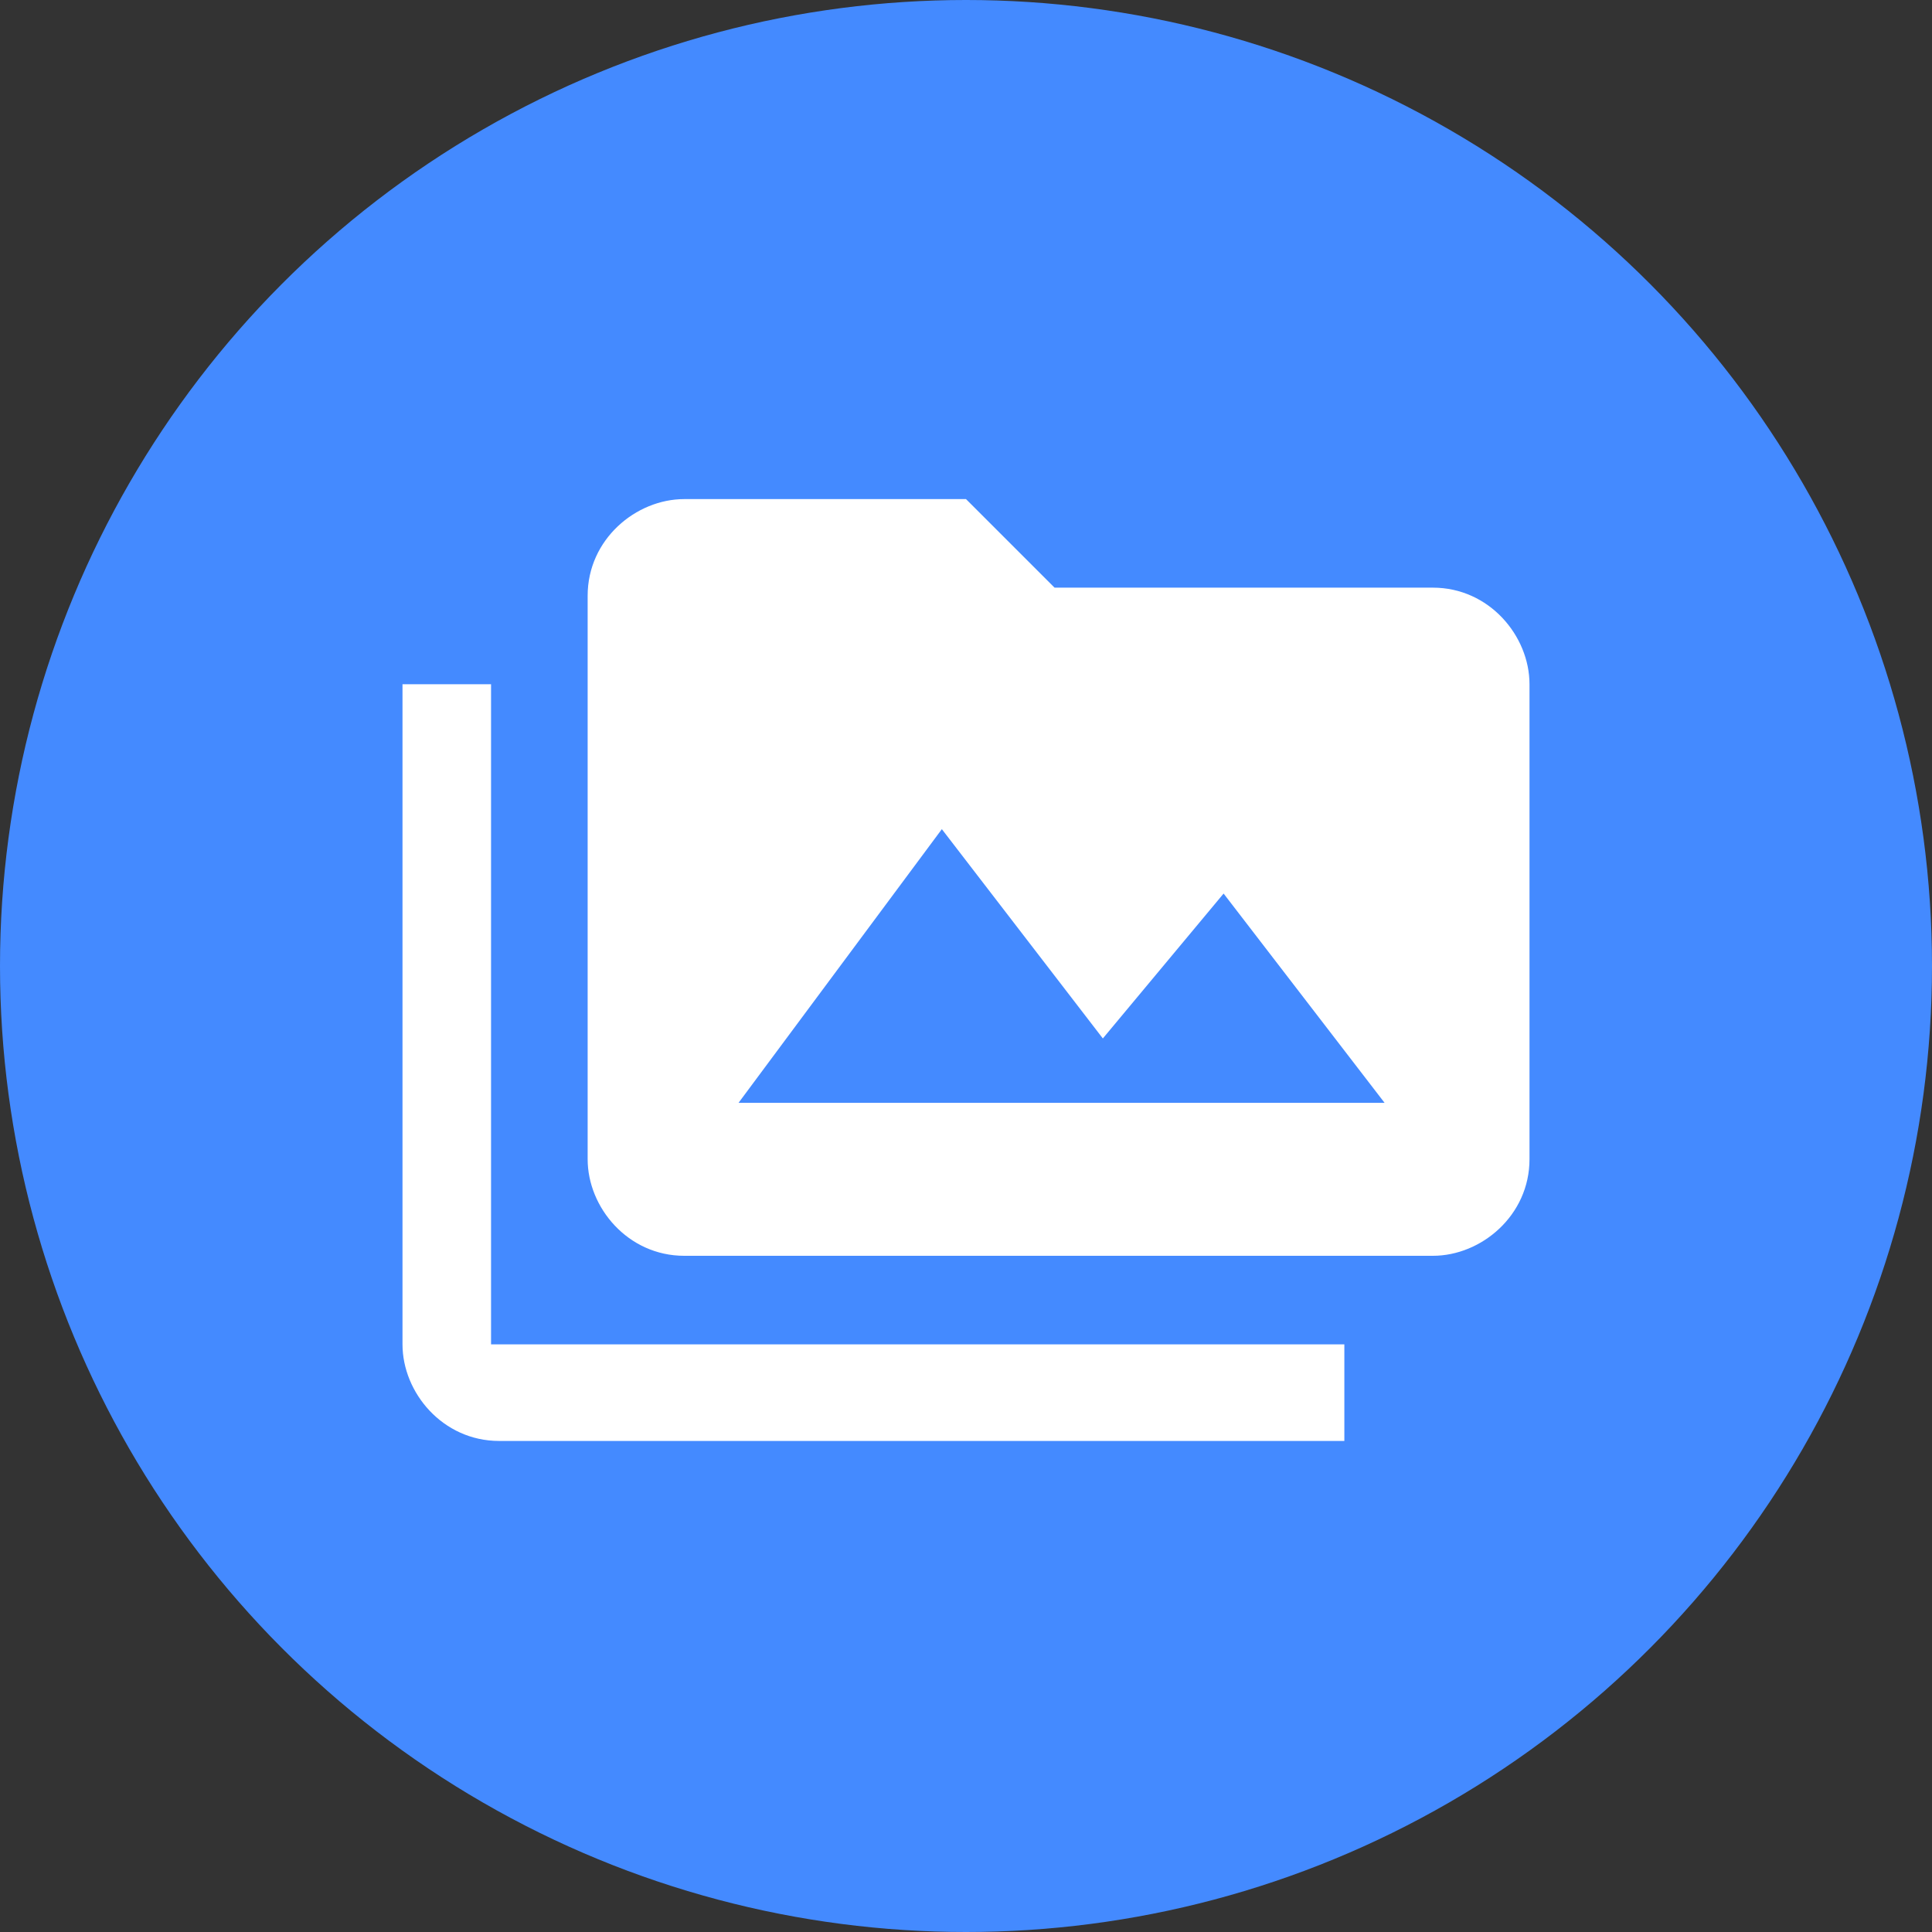 <?xml version="1.0" encoding="utf-8"?>
<!-- Generator: Adobe Illustrator 17.1.0, SVG Export Plug-In . SVG Version: 6.00 Build 0)  -->
<!DOCTYPE svg PUBLIC "-//W3C//DTD SVG 1.1//EN" "http://www.w3.org/Graphics/SVG/1.1/DTD/svg11.dtd">
<svg version="1.1" id="Layer_1" xmlns="http://www.w3.org/2000/svg" xmlns:xlink="http://www.w3.org/1999/xlink" x="0px" y="0px"
	 viewBox="0 0 24 24" enable-background="new 0 0 24 24" xml:space="preserve">
<rect x="0" y="0" width="24" height="24" fill="#333333" stroke="none"/>
<circle fill="#448AFF" cx="12" cy="12" r="12"/>
<path fill="#FFFFFF" d="M6.1,8.5H5v2.9h0l0,5.3c0,0.6,0.5,1.2,1.2,1.2h10.5v-1.2H6.1V8.5z M17.8,7.3h-4.7L12,6.2H8.5
	c-0.6,0-1.2,0.5-1.2,1.2l0,7c0,0.6,0.5,1.2,1.2,1.2h9.3c0.6,0,1.2-0.5,1.2-1.2V8.5C19,7.9,18.5,7.3,17.8,7.3z M9.1,13.8l2.6-3.5
	l2,2.6l1.5-1.8l2,2.6H9.1z"/>
</svg>